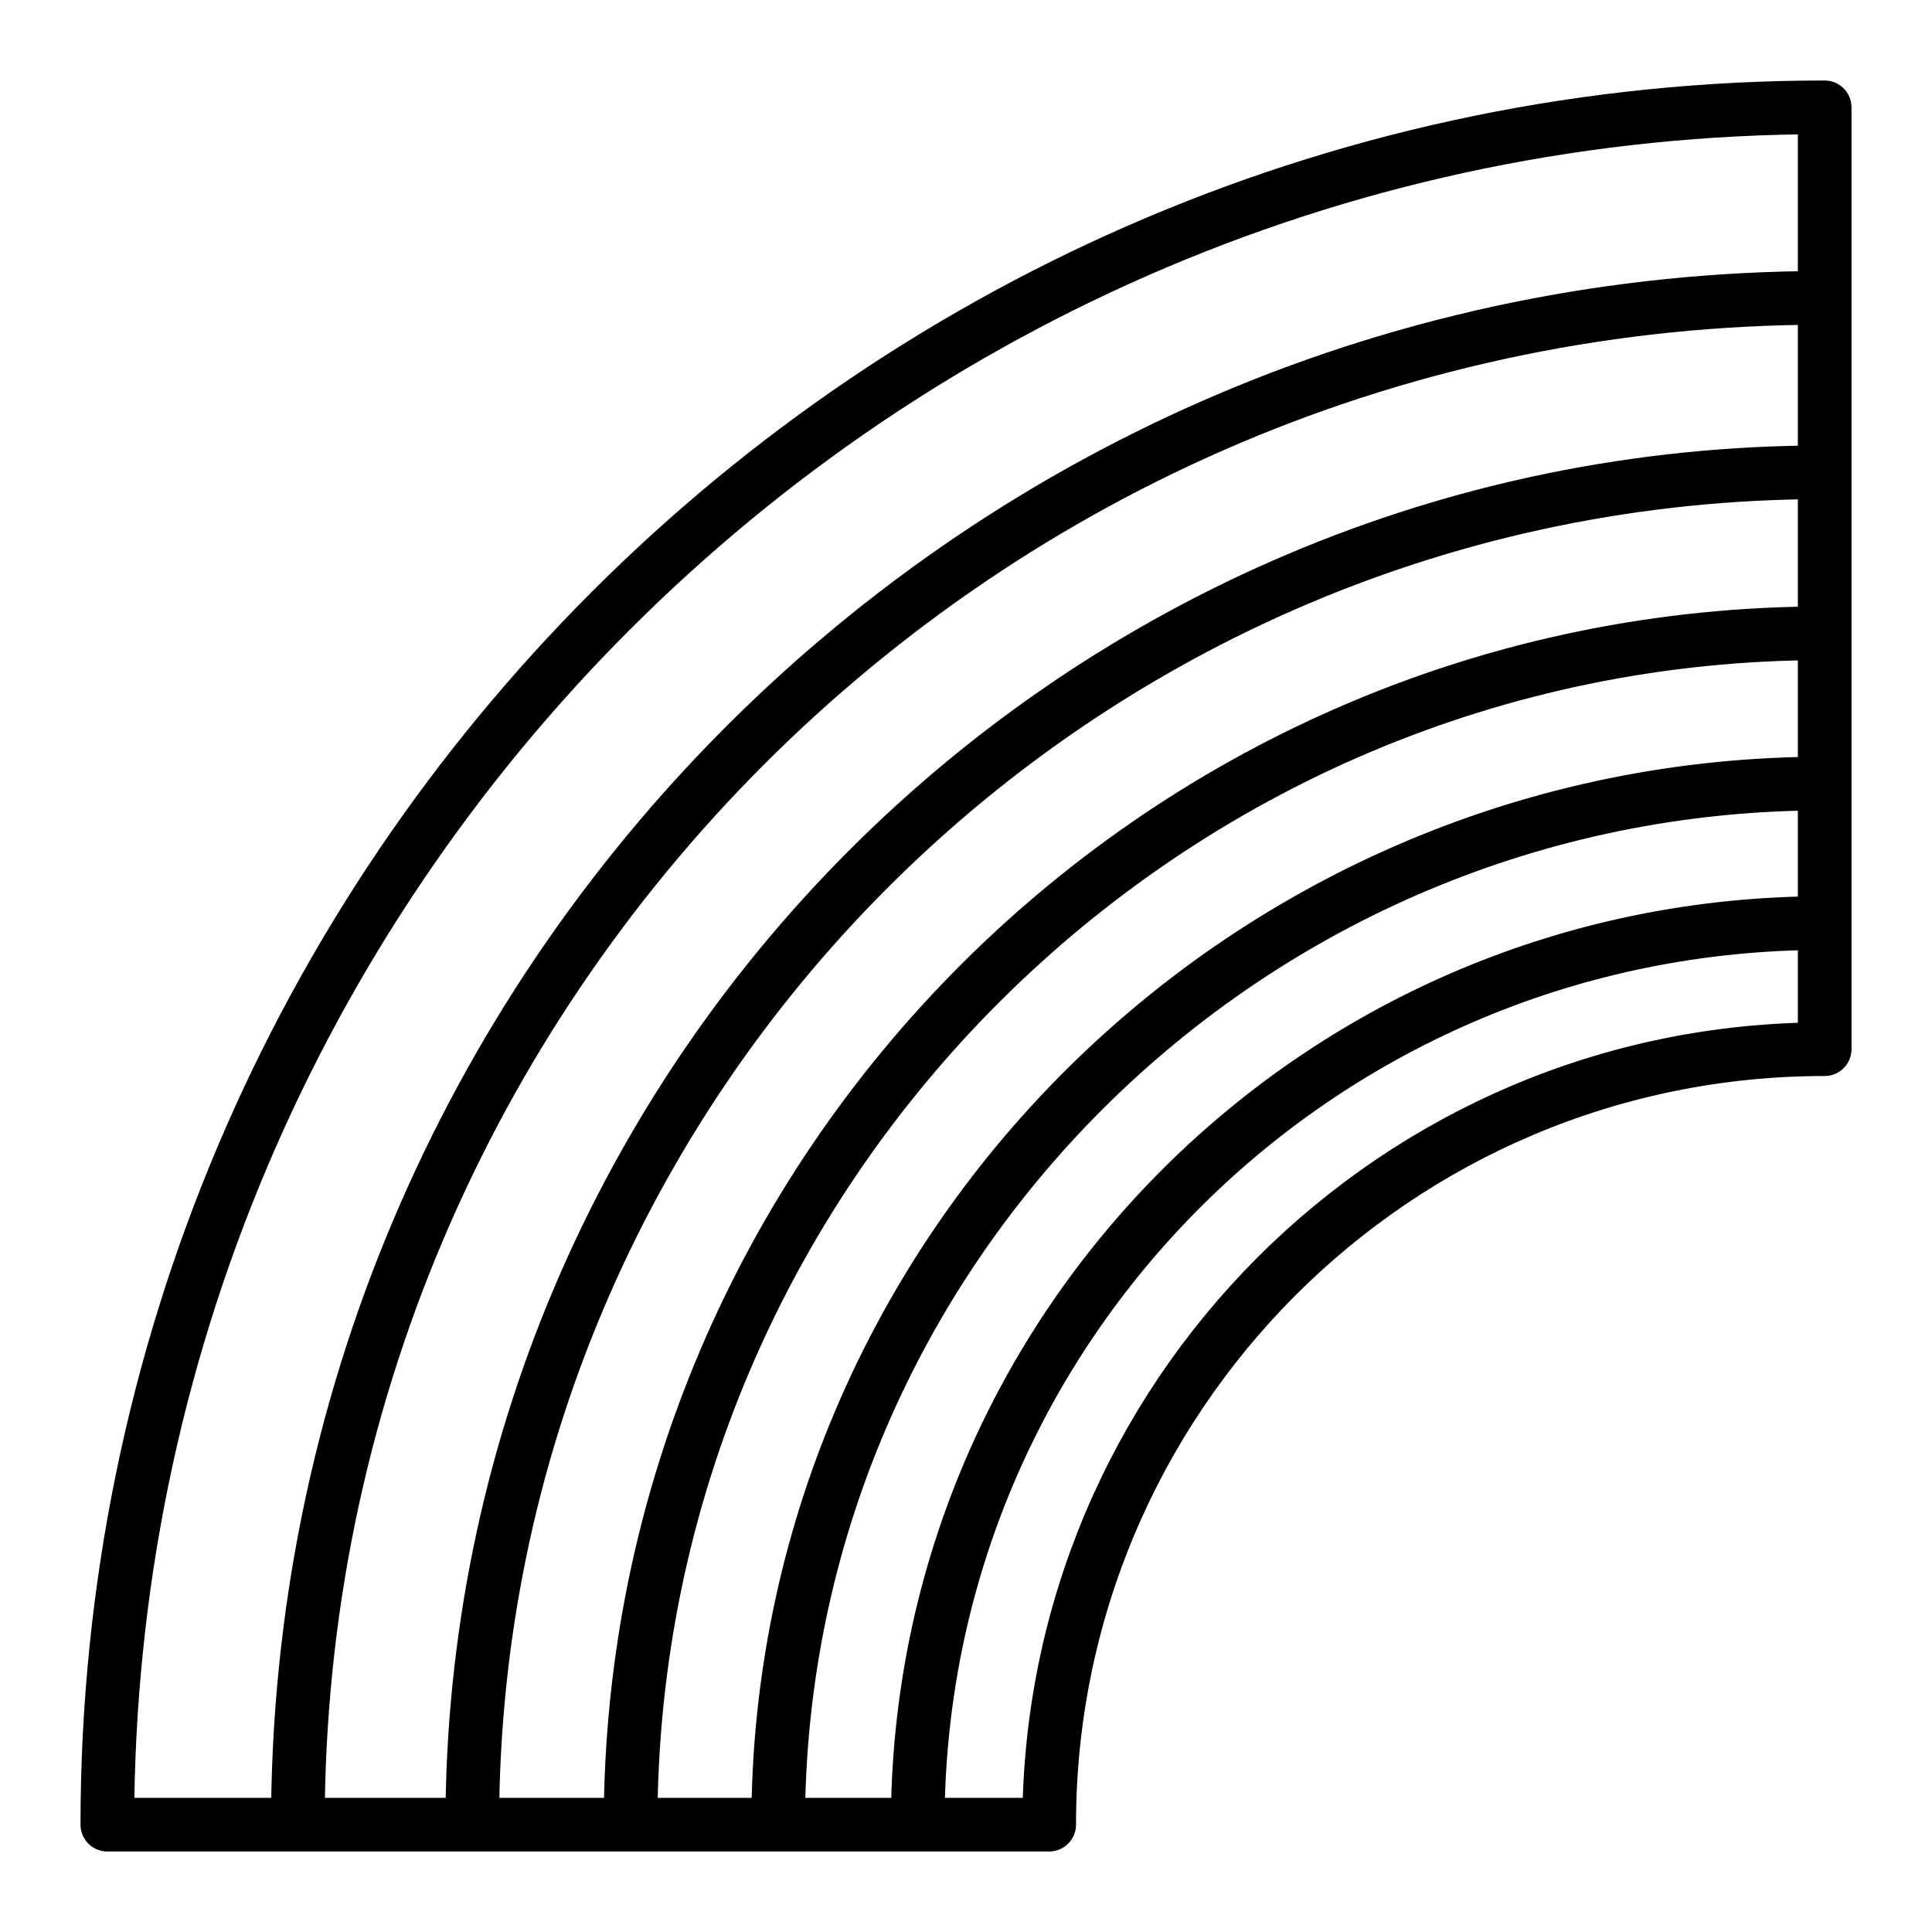<?xml version="1.0" encoding="utf-8"?>
<!-- Generator: Adobe Illustrator 21.1.0, SVG Export Plug-In . SVG Version: 6.00 Build 0)  -->
<svg version="1.1" id="emoji" xmlns="http://www.w3.org/2000/svg" xmlns:xlink="http://www.w3.org/1999/xlink" x="0px" y="0px"
	 viewBox="0 0 72 72" enable-background="new 0 0 72 72" xml:space="preserve">
<g id="_xD83C__xDF08_">
	<path fill="none" stroke="#000000" stroke-width="2" stroke-linecap="round" stroke-linejoin="round" stroke-miterlimit="10" d="
		M68,17.6v21.5c-16,0-28.9,13-28.9,28.9 M34.2,68c0-18.6,15.1-33.6,33.8-33.6 M68,29.2c-21.5,0-39,17.4-39,38.8 M68,11.1v6.5
		c-27.8,0-50.4,22.6-50.4,50.4 M11.1,68c0-31.4,25.5-56.9,56.9-56.9V4C32.7,4,4,32.7,4,68 M39.1,68h-4.8H29h-4.7h-5.9h-7.4H4
		 M68,23.6c-24.5,0-44.5,19.9-44.5,44.4"/>
</g>
</svg>
